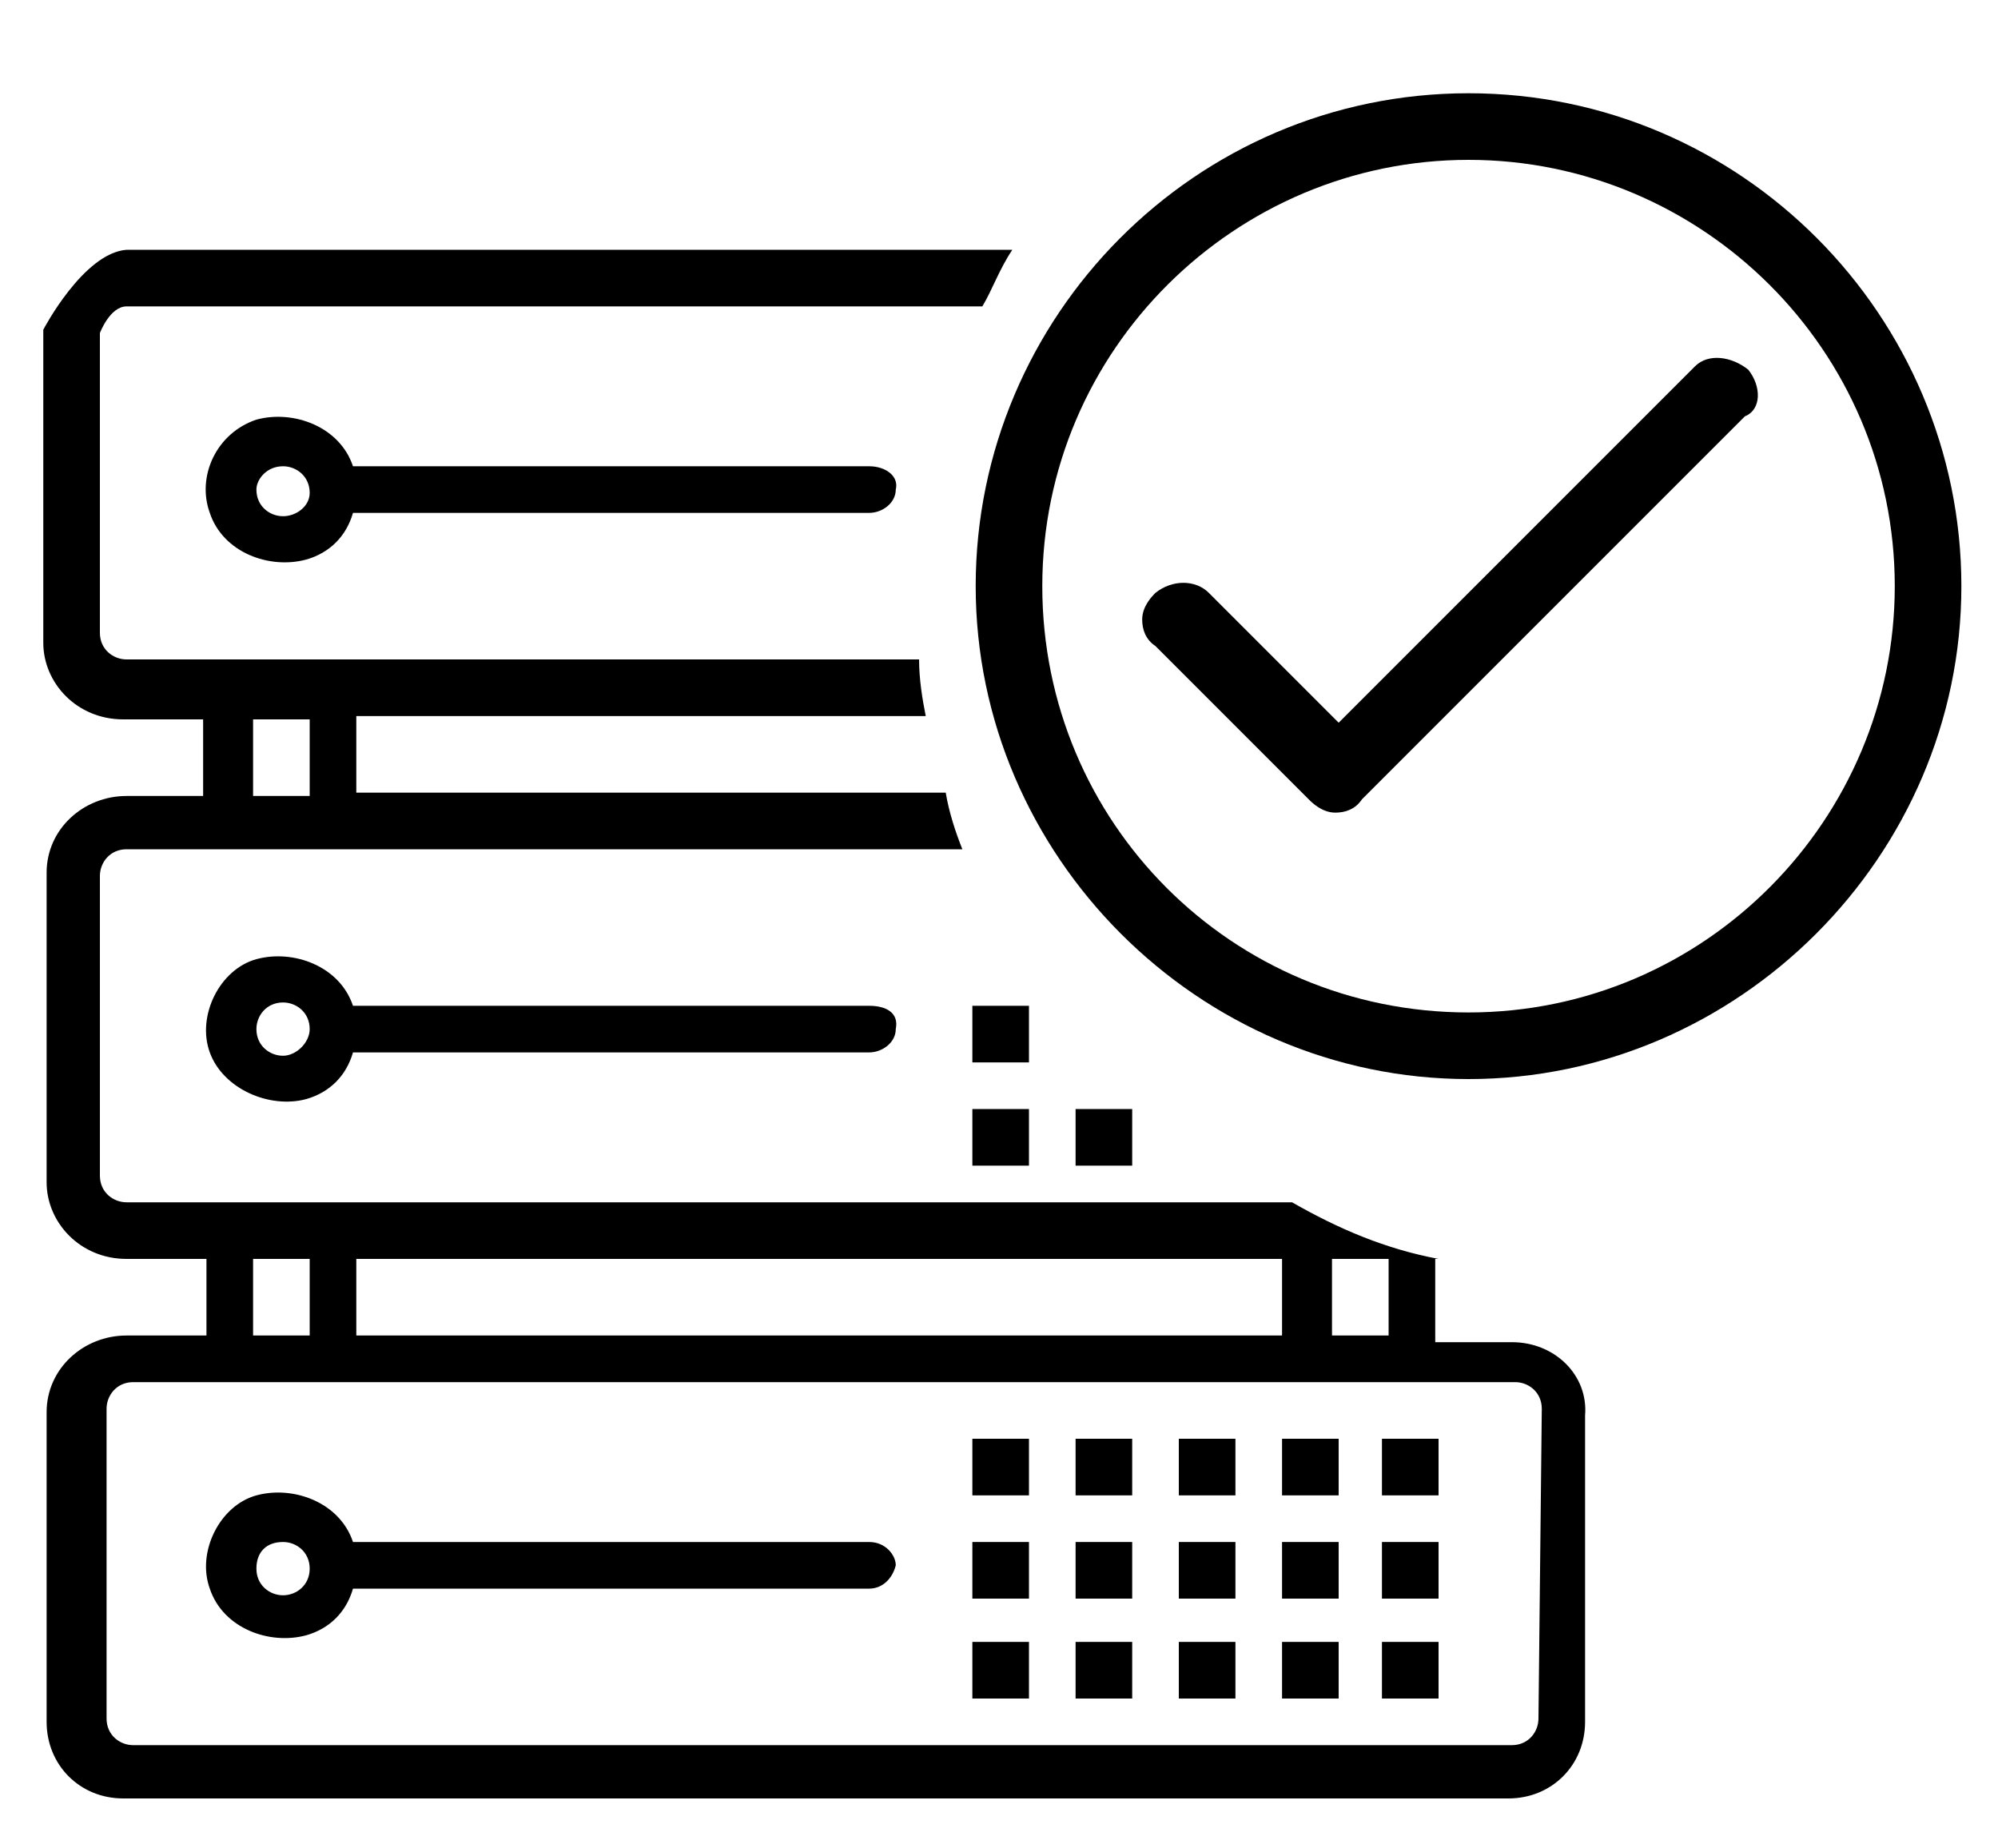 <?xml version="1.0" encoding="utf-8"?>
<!-- Generator: Adobe Illustrator 25.0.0, SVG Export Plug-In . SVG Version: 6.00 Build 0)  -->
<svg version="1.1" id="Layer_1" xmlns="http://www.w3.org/2000/svg" xmlns:xlink="http://www.w3.org/1999/xlink" x="0px" y="0px"
	 viewBox="0 0 60 55.5" style="enable-background:new 0 0 60 55.5;" xml:space="preserve">
<g>
	<g id="fraud-database-check_2_">
		<g>
			<g>
				<g>
					<g>
						<path d="M26.1,14H10.6c-0.4-1.2-1.8-1.7-2.9-1.4c-1.2,0.4-1.8,1.7-1.4,2.8c0.4,1.2,1.8,1.7,2.9,1.4c0.7-0.2,1.2-0.7,1.4-1.4
							h15.5c0.4,0,0.8-0.3,0.8-0.7C27,14.3,26.6,14,26.1,14z M8.5,15.5c-0.4,0-0.8-0.3-0.8-0.8C7.7,14.4,8,14,8.5,14
							c0.4,0,0.8,0.3,0.8,0.8C9.3,15.2,8.9,15.5,8.5,15.5z"/>
					</g>
				</g>
			</g>
			<g>
				<g>
					<g>
						<path d="M26.1,30.2H10.6c-0.4-1.2-1.8-1.7-2.9-1.4s-1.8,1.7-1.4,2.8s1.8,1.7,2.9,1.4c0.7-0.2,1.2-0.7,1.4-1.4h15.5
							c0.4,0,0.8-0.3,0.8-0.7C27,30.4,26.6,30.2,26.1,30.2z M8.5,31.7c-0.4,0-0.8-0.3-0.8-0.8c0-0.4,0.3-0.8,0.8-0.8
							c0.4,0,0.8,0.3,0.8,0.8C9.3,31.3,8.9,31.7,8.5,31.7z"/>
					</g>
				</g>
			</g>
			<g>
				<g>
					<g>
						<rect x="29.2" y="30.2" width="1.7" height="1.7"/>
					</g>
				</g>
			</g>
			<g>
				<g>
					<g>
						<rect x="29.2" y="33.3" width="1.7" height="1.7"/>
					</g>
				</g>
			</g>
			<g>
				<g>
					<g>
						<path d="M26.1,46.3H10.6c-0.4-1.2-1.8-1.7-2.9-1.4s-1.8,1.7-1.4,2.8c0.4,1.2,1.8,1.7,2.9,1.4c0.7-0.2,1.2-0.7,1.4-1.4h15.5
							c0.4,0,0.7-0.3,0.8-0.7C26.9,46.7,26.6,46.3,26.1,46.3z M8.5,47.9c-0.4,0-0.8-0.3-0.8-0.8s0.3-0.8,0.8-0.8
							c0.4,0,0.8,0.3,0.8,0.8C9.3,47.6,8.9,47.9,8.5,47.9z"/>
					</g>
				</g>
			</g>
			<g>
				<g>
					<g>
						<rect x="29.2" y="43.2" width="1.7" height="1.7"/>
					</g>
				</g>
			</g>
			<g>
				<g>
					<g>
						<rect x="29.2" y="46.3" width="1.7" height="1.7"/>
					</g>
				</g>
			</g>
			<g>
				<g>
					<g>
						<rect x="29.2" y="49.3" width="1.7" height="1.7"/>
					</g>
				</g>
			</g>
			<g>
				<path d="M45.4,40.3h-2.3v-2.5h0.1c-1.6-0.3-3-0.9-4.4-1.7h-35c-0.4,0-0.8-0.3-0.8-0.8v-9c0-0.4,0.3-0.8,0.8-0.8h25.1
					c-0.2-0.5-0.4-1.1-0.5-1.7H10.7v-2.3h17.1c-0.1-0.5-0.2-1.1-0.2-1.7H3.8c-0.4,0-0.8-0.3-0.8-0.8v-9c0,0,0.3-0.8,0.8-0.8h25.7
					c0.3-0.5,0.5-1.1,0.9-1.7H3.8c-1.3,0.1-2.5,2.4-2.5,2.4v9.4c0,1.2,1,2.3,2.4,2.3h2.4v2.3H3.8c-1.3,0-2.4,1-2.4,2.3v9.3
					c0,1.2,1,2.3,2.4,2.3h2.4v2.3H3.8c-1.3,0-2.4,1-2.4,2.3v9.3c0,1.3,1,2.3,2.3,2.3h41.6c1.3,0,2.3-1,2.3-2.3v-9.2
					C47.7,41.3,46.7,40.3,45.4,40.3z M7.6,21.6h1.7v2.3H7.6V21.6z M40,37.8h1.7v2.3H40V37.8z M10.7,37.8h27.8v2.3H10.7V37.8z
					 M7.6,37.8h1.7v2.3H7.6V37.8z M46.2,51.6c0,0.4-0.3,0.8-0.8,0.8H4c-0.4,0-0.8-0.3-0.8-0.8v-9.3c0-0.4,0.3-0.8,0.8-0.8h41.5
					c0.4,0,0.8,0.3,0.8,0.8L46.2,51.6L46.2,51.6z"/>
			</g>
			<g>
				<g>
					<g>
						<rect x="32.3" y="33.3" width="1.7" height="1.7"/>
					</g>
				</g>
			</g>
			<g>
				<g>
					<g>
						<rect x="35.4" y="43.2" width="1.7" height="1.7"/>
					</g>
				</g>
			</g>
			<g>
				<g>
					<g>
						<rect x="38.5" y="43.2" width="1.7" height="1.7"/>
					</g>
				</g>
			</g>
			<g>
				<g>
					<g>
						<rect x="41.5" y="43.2" width="1.7" height="1.7"/>
					</g>
				</g>
			</g>
			<g>
				<g>
					<g>
						<rect x="32.3" y="43.2" width="1.7" height="1.7"/>
					</g>
				</g>
			</g>
			<g>
				<g>
					<g>
						<rect x="35.4" y="46.3" width="1.7" height="1.7"/>
					</g>
				</g>
			</g>
			<g>
				<g>
					<g>
						<rect x="38.5" y="46.3" width="1.7" height="1.7"/>
					</g>
				</g>
			</g>
			<g>
				<g>
					<g>
						<rect x="41.5" y="46.3" width="1.7" height="1.7"/>
					</g>
				</g>
			</g>
			<g>
				<g>
					<g>
						<rect x="32.3" y="46.3" width="1.7" height="1.7"/>
					</g>
				</g>
			</g>
			<g>
				<g>
					<g>
						<rect x="35.4" y="49.3" width="1.7" height="1.7"/>
					</g>
				</g>
			</g>
			<g>
				<g>
					<g>
						<rect x="38.5" y="49.3" width="1.7" height="1.7"/>
					</g>
				</g>
			</g>
			<g>
				<g>
					<g>
						<rect x="41.5" y="49.3" width="1.7" height="1.7"/>
					</g>
				</g>
			</g>
			<g>
				<g>
					<g>
						<rect x="32.3" y="49.3" width="1.7" height="1.7"/>
					</g>
				</g>
			</g>
			<path d="M52.5,11.1c-0.5-0.4-1.2-0.5-1.6-0.1L40.2,21.7l-3.9-3.9c-0.4-0.4-1.1-0.4-1.6,0c-0.1,0.1-0.4,0.4-0.4,0.8
				c0,0.3,0.1,0.6,0.4,0.8l4.6,4.6c0.1,0.1,0.4,0.4,0.8,0.4c0.3,0,0.6-0.1,0.8-0.4l11.5-11.5C52.9,12.3,52.9,11.6,52.5,11.1z"/>
			<path d="M44.1,2.8c-8.2,0-14.8,6.7-14.8,14.8S36,32.4,44.1,32.4s14.8-6.7,14.8-14.8S52.3,2.8,44.1,2.8z M56.9,17.6
				c0,7-5.7,12.8-12.8,12.8s-12.8-5.7-12.8-12.8S37.1,4.8,44.1,4.8S56.9,10.5,56.9,17.6z"/>
		</g>
	</g>
	<g id="Layer_1_2_">
	</g>
</g>
</svg>
